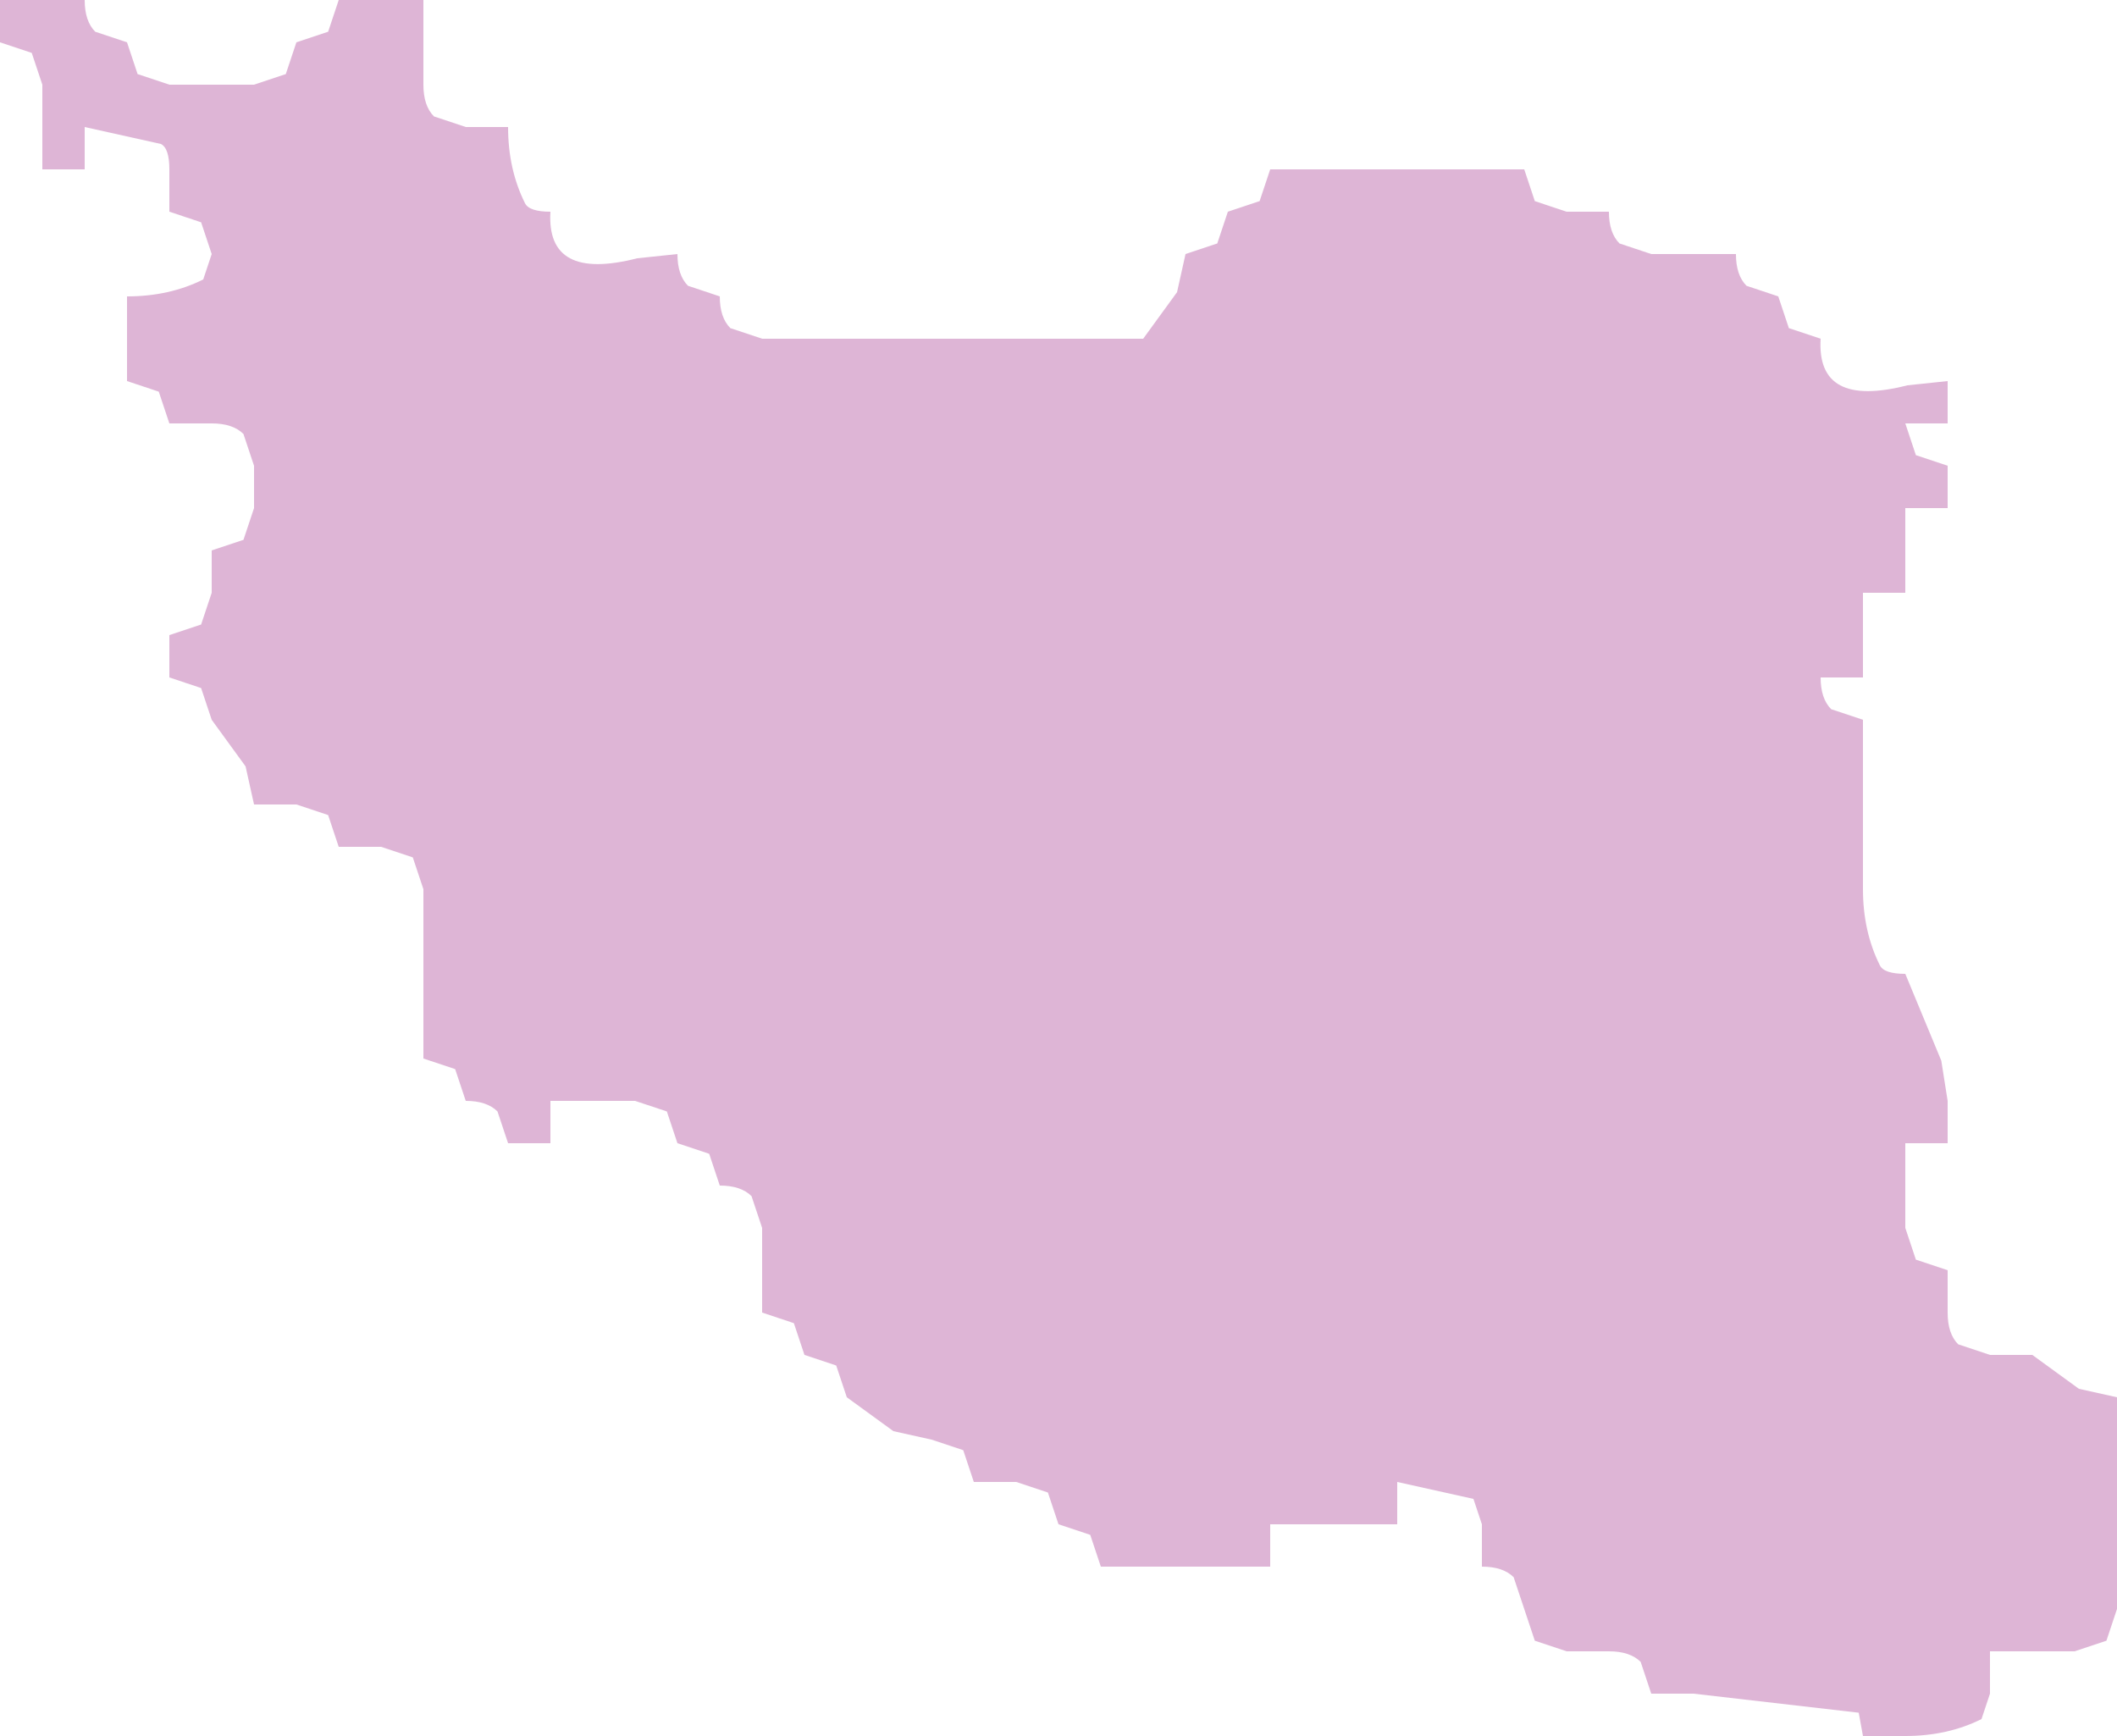 <?xml version="1.0" encoding="UTF-8" standalone="no"?>
<svg xmlns:xlink="http://www.w3.org/1999/xlink" height="41.0px" width="50.0px" xmlns="http://www.w3.org/2000/svg">
  <g transform="matrix(1.0, 0.0, 0.0, 1.0, 0.0, 0.0)">
    <path d="M42.0 7.0 L42.25 7.75 43.0 8.0 Q42.9 9.65 45.05 9.1 L46.0 9.0 46.0 10.0 45.0 10.0 45.25 10.75 46.0 11.0 46.0 12.0 45.0 12.0 45.0 13.0 45.0 14.0 44.0 14.0 44.0 15.0 44.0 16.0 43.0 16.0 Q43.0 16.5 43.25 16.75 L44.0 17.0 44.0 18.0 44.0 19.0 44.0 20.0 44.0 21.0 Q44.0 22.0 44.4 22.8 44.5 23.0 45.0 23.0 L45.85 25.05 46.0 26.0 46.0 27.0 45.0 27.0 45.0 28.0 45.0 29.0 45.25 29.75 46.0 30.0 46.0 31.0 Q46.0 31.5 46.25 31.75 L47.0 32.0 48.0 32.0 49.1 32.8 50.0 33.0 50.0 34.0 50.0 35.0 50.0 36.0 50.0 37.0 50.0 38.0 49.75 38.75 49.0 39.0 48.0 39.0 47.0 39.0 47.0 40.0 46.8 40.6 Q46.0 41.0 45.0 41.0 L44.0 41.0 43.9 40.45 40.0 40.0 39.0 40.0 38.75 39.25 Q38.5 39.0 38.0 39.0 L37.0 39.0 36.25 38.75 36.0 38.0 35.75 37.25 Q35.5 37.0 35.0 37.0 L35.0 36.0 34.8 35.4 33.0 35.0 33.0 36.0 32.0 36.0 31.0 36.0 30.0 36.0 30.0 37.0 29.0 37.0 26.0 37.0 25.75 36.25 25.0 36.0 24.75 35.25 24.0 35.0 23.0 35.0 22.75 34.25 22.0 34.0 21.1 33.8 20.0 33.0 19.75 32.25 19.0 32.0 18.75 31.25 18.0 31.0 18.0 30.0 18.0 29.0 17.75 28.25 Q17.5 28.0 17.0 28.0 L16.75 27.25 16.0 27.0 15.75 26.25 15.0 26.0 14.0 26.0 13.0 26.0 13.0 27.0 12.0 27.0 11.75 26.25 Q11.5 26.0 11.0 26.0 L10.75 25.25 10.0 25.0 10.0 24.0 10.0 23.0 10.0 22.0 10.0 21.0 9.75 20.25 9.0 20.0 8.0 20.0 7.75 19.25 7.0 19.0 6.0 19.0 5.8 18.1 5.0 17.0 4.75 16.25 4.0 16.0 4.0 15.0 4.75 14.75 5.0 14.0 5.0 13.0 5.75 12.75 6.0 12.0 6.0 11.0 5.75 10.25 Q5.5 10.0 5.0 10.0 L4.0 10.0 3.75 9.25 3.0 9.0 3.0 8.0 3.0 7.0 Q4.0 7.0 4.8 6.6 L5.0 6.0 4.75 5.25 4.0 5.0 4.0 4.0 Q4.0 3.5 3.8 3.4 L2.0 3.0 2.0 4.0 1.0 4.0 1.0 3.0 1.0 2.0 0.75 1.25 0.0 1.0 0.0 0.0 1.0 0.0 2.0 0.0 Q2.0 0.5 2.25 0.75 L3.0 1.0 3.25 1.75 4.0 2.0 5.0 2.0 6.0 2.0 6.75 1.75 7.0 1.0 7.75 0.75 8.0 0.0 9.0 0.0 10.0 0.0 10.0 1.0 10.0 2.0 Q10.0 2.5 10.25 2.75 L11.0 3.0 12.0 3.0 Q12.0 4.0 12.4 4.8 12.5 5.0 13.0 5.0 12.9 6.65 15.05 6.1 L16.0 6.0 Q16.0 6.5 16.25 6.75 L17.0 7.0 Q17.0 7.5 17.25 7.75 L18.0 8.0 23.0 8.0 24.0 8.0 25.0 8.0 26.0 8.0 27.0 8.0 27.8 6.9 28.0 6.0 28.75 5.75 29.0 5.0 29.75 4.75 30.0 4.0 34.0 4.0 35.0 4.0 36.0 4.0 36.25 4.75 37.0 5.0 38.0 5.0 Q38.0 5.5 38.25 5.75 L39.0 6.0 40.0 6.0 41.0 6.0 Q41.0 6.5 41.25 6.75 L42.0 7.0" fill="#deb5d6" fill-rule="evenodd" stroke="none"/>
  </g>
</svg>
